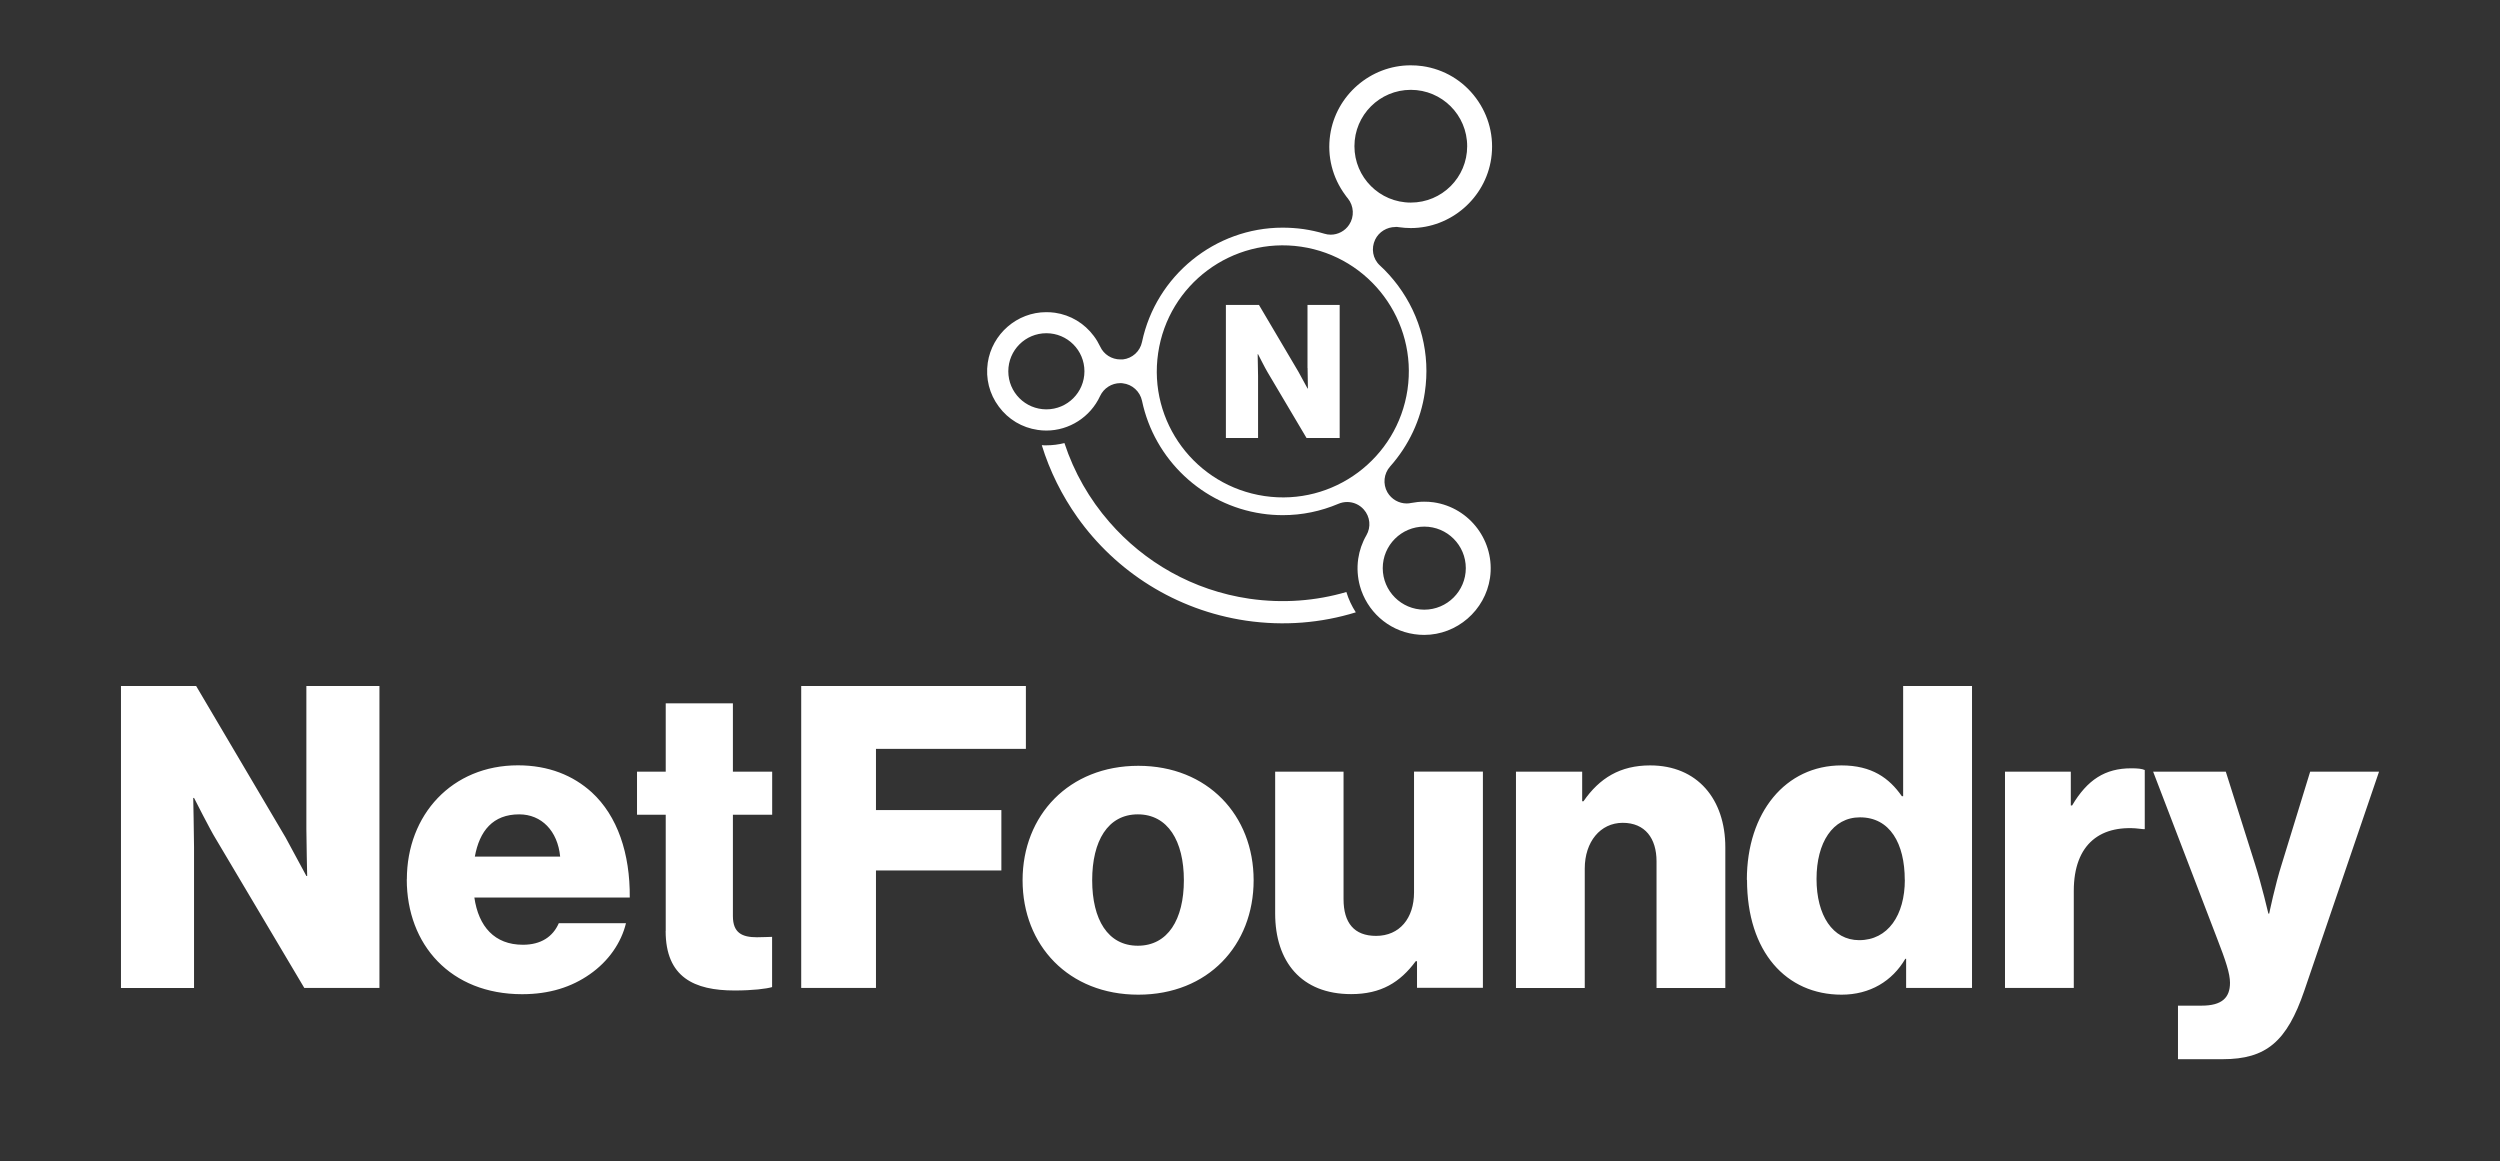 <?xml version="1.0" encoding="UTF-8"?><svg id="Layer_1" xmlns="http://www.w3.org/2000/svg" width="310" height="144" viewBox="0 0 310 144"><rect x="0" y="0" width="310" height="144" fill="#333333" stroke="none"/><defs><style>.cls-1{fill:none;}.cls-1,.cls-2{stroke-width:0px;}.cls-2{fill:#fff;}</style></defs><path class="cls-2" d="M15,85.06h9.32l11.1,18.8c.58,1.05,2.57,4.76,2.57,4.76h.1s-.1-4.5-.1-5.81v-17.75h9.06v37.44h-9.32l-11-18.53c-.63-1-2.67-5.03-2.67-5.03h-.1s.1,4.82.1,6.13v17.44h-9.06v-37.44ZM50.45,109.04c0-8.01,5.6-14.14,13.77-14.14,3.82,0,6.86,1.26,9.16,3.35,3.19,2.93,4.76,7.59,4.71,13.04h-19.27c.52,3.61,2.51,5.86,6.02,5.86,2.25,0,3.72-1,4.45-2.67h8.33c-.58,2.41-2.15,4.71-4.5,6.34-2.25,1.57-4.97,2.46-8.38,2.46-8.85,0-14.3-6.12-14.3-14.24ZM69.46,106.22c-.31-3.19-2.31-5.24-5.08-5.24-3.25,0-4.92,2.04-5.5,5.24h10.58ZM82.55,115.43v-14.4h-3.56v-5.34h3.56v-8.48h8.33v8.48h4.87v5.34h-4.87v12.57c0,2.09,1.15,2.62,2.98,2.62.73,0,1.57-.05,1.88-.05v6.23c-.73.21-2.36.42-4.66.42-4.97,0-8.54-1.62-8.54-7.38ZM99.36,85.06h27.85v7.8h-18.59v7.59h15.55v7.49h-15.55v14.56h-9.27v-37.44ZM126.8,109.15c0-8.06,5.76-14.19,14.35-14.19s14.3,6.13,14.3,14.19-5.66,14.19-14.3,14.19-14.35-6.12-14.35-14.19ZM146.8,109.15c0-4.87-1.99-8.17-5.71-8.17s-5.66,3.3-5.66,8.17,1.94,8.12,5.66,8.12,5.71-3.25,5.71-8.12ZM158.12,113.28v-17.59h8.48v15.81c0,2.93,1.31,4.55,4.03,4.55,2.93,0,4.71-2.2,4.71-5.39v-14.98h8.54v26.81h-8.17v-3.3h-.16c-1.94,2.62-4.29,4.08-8.01,4.08-6.18,0-9.42-4.03-9.42-10ZM187.97,95.69h8.22v3.67h.16c1.99-2.88,4.55-4.45,8.27-4.45,5.86,0,9.32,4.19,9.32,10.16v17.44h-8.53v-15.71c0-2.83-1.41-4.77-4.19-4.77s-4.71,2.36-4.71,5.66v14.82h-8.53v-26.81ZM216.61,109.1c0-8.38,4.82-14.19,11.73-14.19,3.77,0,5.92,1.57,7.49,3.82h.16v-13.67h8.54v37.44h-8.17v-3.61h-.1c-1.62,2.78-4.4,4.45-7.9,4.45-6.86,0-11.73-5.29-11.73-14.24ZM236.19,109.1c0-4.5-1.83-7.75-5.55-7.75-3.4,0-5.39,3.14-5.39,7.64s1.99,7.59,5.29,7.59c3.56,0,5.66-3.09,5.66-7.49ZM248.61,95.69h8.17v4.19h.16c1.89-3.19,4.09-4.61,7.33-4.61.79,0,1.31.05,1.68.21v7.33h-.21c-5.24-.73-8.59,1.83-8.59,7.65v12.04h-8.53v-26.81ZM270.08,124.7h2.93c2.51,0,3.51-.99,3.51-2.83,0-1.15-.52-2.72-1.62-5.55l-7.91-20.63h9.01l3.61,11.42c.84,2.62,1.67,6.18,1.67,6.18h.1s.73-3.56,1.57-6.18l3.51-11.42h8.54l-9.27,27.17c-2.15,6.28-4.71,8.48-10.11,8.48h-5.55v-6.65ZM154.92,74.24c-7-1.03-13.03-4.53-17.35-9.5-2.48-2.84-4.39-6.17-5.58-9.8-.72.18-1.48.28-2.25.28-.19,0-.38,0-.56-.02.99,3.22,2.5,6.24,4.42,8.95,4.76,6.7,12.16,11.51,20.91,12.81,4.72.69,9.33.29,13.61-1.03-.5-.78-.9-1.62-1.17-2.52-3.8,1.11-7.87,1.43-12.03.83ZM173.05,28.14c.14,0,.28,0,.4.03.5.07.99.11,1.49.11,4.96,0,9.25-3.71,9.97-8.63.39-2.66-.28-5.32-1.89-7.49-1.61-2.17-3.96-3.57-6.63-3.96-.49-.07-.99-.1-1.48-.1-4.96,0-9.25,3.71-9.97,8.62-.39,2.66.28,5.32,1.89,7.49.09.14.2.27.3.39.76.94.83,2.27.16,3.27-.51.78-1.39,1.23-2.28,1.23-.27,0-.53-.04-.79-.12-.83-.25-1.7-.44-2.57-.57-.86-.12-1.74-.18-2.61-.18-8.37,0-15.7,5.95-17.43,14.17-.24,1.17-1.2,2.04-2.38,2.17-.11,0-.21,0-.31,0-1.06,0-2.05-.61-2.5-1.6-.22-.46-.48-.9-.79-1.31-1.17-1.57-2.88-2.6-4.82-2.88-.36-.05-.72-.07-1.08-.07-3.61,0-6.72,2.7-7.25,6.28-.28,1.94.2,3.87,1.38,5.44,1.17,1.58,2.88,2.6,4.82,2.88.18.03.36.05.53.06.18,0,.37.02.54.02,2.84,0,5.46-1.68,6.66-4.28.46-.98,1.44-1.6,2.5-1.6.11,0,.21,0,.31.02,1.18.13,2.14,1.01,2.39,2.17,1.53,7.29,7.5,12.91,14.86,13.99.86.13,1.74.19,2.61.19,2.38,0,4.69-.48,6.89-1.41.35-.15.72-.22,1.08-.22.77,0,1.52.32,2.06.93.79.89.92,2.18.32,3.2-.52.9-.86,1.88-1.01,2.9-.17,1.17-.08,2.32.21,3.39.85,3.06,3.43,5.49,6.75,5.97.4.06.82.09,1.22.09,4.06,0,7.56-3.04,8.16-7.06.66-4.5-2.47-8.71-6.97-9.38-.4-.06-.81-.08-1.21-.08-.53,0-1.07.06-1.6.16-.18.04-.37.06-.55.06-.96,0-1.88-.51-2.39-1.38-.59-1.03-.45-2.32.33-3.2,2.32-2.61,3.82-5.8,4.31-9.21.7-4.71-.49-9.4-3.33-13.23-.68-.91-1.43-1.75-2.25-2.5-.89-.82-1.1-2.11-.58-3.2.46-.96,1.46-1.56,2.51-1.56ZM129.75,50.76c-2.61,0-4.72-2.11-4.72-4.72s2.11-4.72,4.72-4.72,4.72,2.11,4.72,4.72-2.11,4.72-4.72,4.72ZM176.61,65.3c2.85,0,5.15,2.31,5.15,5.15s-2.31,5.15-5.15,5.15-5.15-2.31-5.15-5.15,2.31-5.15,5.15-5.15ZM174.53,48.32c-1.26,8.54-9.2,14.45-17.73,13.19-8.54-1.26-14.45-9.19-13.19-17.73,1.25-8.54,9.19-14.44,17.73-13.19,8.53,1.26,14.44,9.2,13.19,17.73ZM167.95,18.13c0-3.86,3.13-6.99,6.99-6.99s6.99,3.12,6.99,6.99-3.12,6.99-6.99,6.99-6.99-3.13-6.99-6.99ZM162.14,45.62c0,.58.04,2.56.04,2.56h-.04s-.88-1.63-1.14-2.09l-4.89-8.28h-4.1v16.5h3.99v-7.69c0-.57-.05-2.7-.05-2.7h.05s.9,1.78,1.17,2.22l4.84,8.17h4.11v-16.5h-3.99v7.82Z"/><rect class="cls-1" width="310" height="144"/></svg>